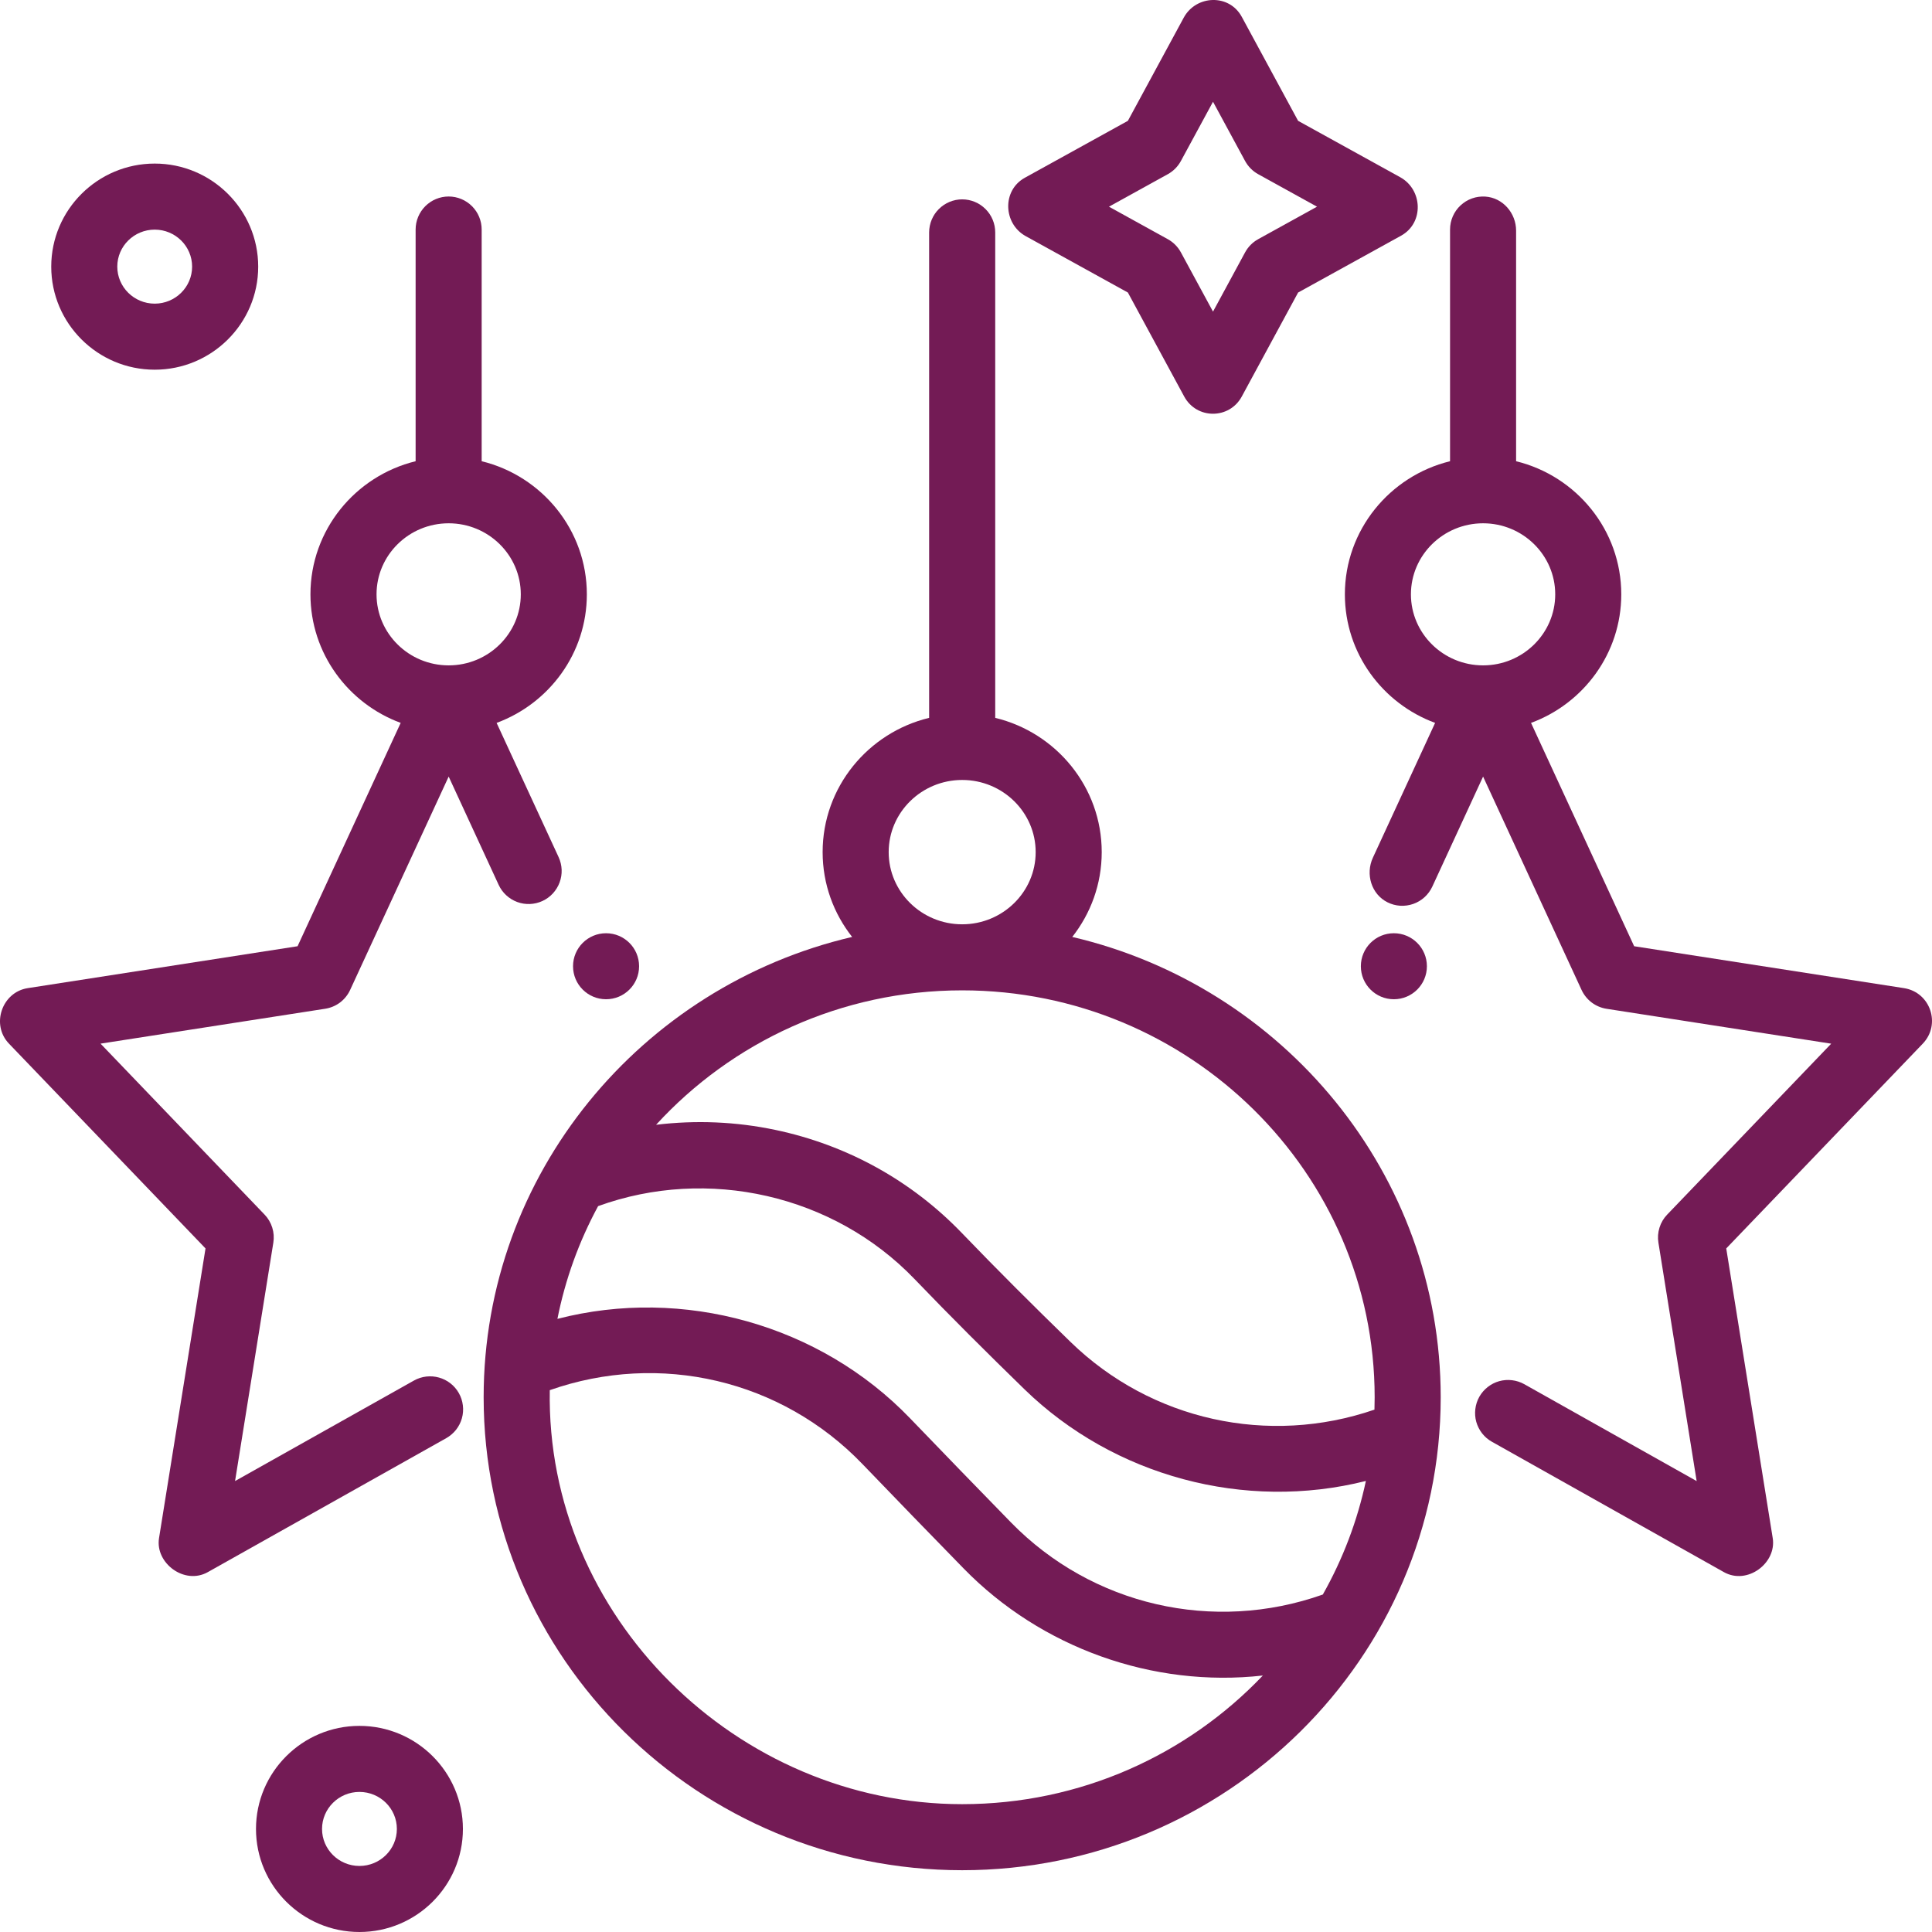 <svg width="48" height="48" viewBox="0 0 48 48" fill="none" xmlns="http://www.w3.org/2000/svg">
<g id="&#208;&#184;&#208;&#186;&#208;&#190;&#208;&#189;&#208;&#186;&#208;&#184;/&#208;&#186;&#208;&#176;&#209;&#130;&#208;&#176;&#208;&#187;&#208;&#190;&#208;&#179;/&#208;&#189;&#208;&#190;&#208;&#178;&#209;&#139;&#208;&#185; &#208;&#179;&#208;&#190;&#208;&#180;" clip-path="url(#clip0_1786_5629)">
<g id="Group">
<path id="Vector" d="M26.64 23.278C27.098 22.696 27.372 21.965 27.372 21.171C27.372 19.557 26.243 18.201 24.726 17.835V5.774C24.726 5.556 24.639 5.347 24.485 5.194C24.331 5.04 24.123 4.953 23.905 4.953C23.688 4.953 23.479 5.04 23.325 5.194C23.171 5.347 23.085 5.556 23.084 5.774V17.835C21.567 18.201 20.438 19.557 20.438 21.171C20.438 21.965 20.712 22.696 21.171 23.278C15.929 24.503 12.016 29.165 12.016 34.715C12.016 41.194 17.35 46.465 23.905 46.465C30.461 46.465 35.794 41.194 35.794 34.715C35.794 29.165 31.881 24.503 26.64 23.278ZM22.079 21.171C22.079 20.182 22.898 19.378 23.905 19.378C24.912 19.378 25.731 20.182 25.731 21.171C25.731 22.16 24.912 22.964 23.905 22.964C22.898 22.964 22.079 22.16 22.079 21.171ZM32.865 39.616C30.147 40.578 27.134 39.889 25.117 37.824C24.279 36.965 23.443 36.103 22.611 35.238C20.377 32.914 16.971 31.96 13.849 32.767C14.043 31.788 14.384 30.844 14.86 29.966C17.584 28.977 20.709 29.685 22.717 31.773C23.613 32.706 24.525 33.614 25.452 34.516C27.675 36.678 30.927 37.551 33.935 36.794C33.724 37.783 33.363 38.735 32.865 39.616ZM23.905 44.824C18.315 44.824 13.561 40.165 13.659 34.538C16.396 33.577 19.412 34.278 21.428 36.375C22.263 37.243 23.101 38.108 23.943 38.97C25.864 40.938 28.64 41.935 31.375 41.628C29.504 43.594 26.848 44.824 23.905 44.824ZM34.148 35.022C31.518 35.927 28.603 35.292 26.597 33.34C25.683 32.451 24.784 31.556 23.9 30.637C22.646 29.332 21.042 28.446 19.262 28.072C18.288 27.867 17.288 27.825 16.3 27.945C18.177 25.895 20.891 24.605 23.905 24.605C29.556 24.605 34.153 29.14 34.153 34.715C34.153 34.817 34.151 34.92 34.148 35.022Z" fill="#731B55"/>
<path id="Vector_2" d="M10.283 34.3L5.84 36.796L6.791 30.873C6.811 30.748 6.802 30.62 6.764 30.499C6.726 30.378 6.661 30.267 6.573 30.176L2.498 25.929L8.08 25.062C8.214 25.041 8.34 24.988 8.448 24.907C8.556 24.825 8.642 24.718 8.699 24.595L11.147 19.294L12.389 21.984C12.48 22.181 12.646 22.334 12.85 22.41C13.054 22.485 13.28 22.476 13.477 22.385C13.575 22.34 13.663 22.276 13.736 22.197C13.809 22.117 13.866 22.025 13.903 21.924C13.941 21.822 13.958 21.715 13.954 21.607C13.949 21.5 13.924 21.394 13.879 21.296L12.338 17.96C13.646 17.478 14.58 16.228 14.58 14.766C14.58 13.168 13.465 11.825 11.967 11.459V5.703C11.967 5.485 11.881 5.277 11.727 5.123C11.573 4.969 11.364 4.882 11.147 4.882C10.929 4.882 10.72 4.969 10.566 5.123C10.413 5.277 10.326 5.485 10.326 5.703V11.459C8.828 11.825 7.713 13.169 7.713 14.766C7.713 16.229 8.648 17.478 9.955 17.96L7.393 23.509L0.689 24.55C0.046 24.65 -0.229 25.459 0.223 25.929L5.106 31.017L3.951 38.214C3.851 38.836 4.584 39.385 5.163 39.059L11.088 35.73C11.181 35.677 11.264 35.606 11.331 35.522C11.397 35.437 11.447 35.34 11.476 35.236C11.505 35.133 11.513 35.024 11.5 34.917C11.487 34.81 11.454 34.707 11.401 34.613C11.179 34.218 10.678 34.078 10.283 34.3ZM9.355 14.766C9.355 13.793 10.158 13.001 11.147 13.001C12.135 13.001 12.939 13.793 12.939 14.766C12.939 15.739 12.135 16.531 11.147 16.531C10.158 16.531 9.355 15.739 9.355 14.766ZM47.304 24.55L40.6 23.509L38.038 17.96C39.346 17.478 40.28 16.228 40.28 14.766C40.28 13.168 39.165 11.825 37.667 11.459V5.731C37.667 5.294 37.337 4.912 36.901 4.884C36.789 4.877 36.677 4.892 36.571 4.93C36.465 4.968 36.368 5.027 36.286 5.104C36.204 5.18 36.139 5.273 36.094 5.376C36.049 5.479 36.026 5.59 36.026 5.703V11.459C34.528 11.825 33.413 13.169 33.413 14.766C33.413 16.229 34.348 17.478 35.655 17.96L34.109 21.309C33.92 21.717 34.071 22.218 34.473 22.418C34.571 22.467 34.678 22.496 34.788 22.503C34.898 22.509 35.008 22.494 35.111 22.458C35.215 22.422 35.31 22.365 35.392 22.291C35.473 22.217 35.539 22.127 35.585 22.028L36.847 19.294L39.294 24.596C39.351 24.718 39.437 24.825 39.545 24.907C39.653 24.988 39.78 25.042 39.913 25.063L45.496 25.93L41.421 30.176C41.333 30.267 41.267 30.378 41.23 30.499C41.192 30.62 41.182 30.748 41.203 30.874L42.153 36.797L37.871 34.39C37.777 34.337 37.673 34.304 37.566 34.291C37.459 34.278 37.351 34.286 37.247 34.315C37.143 34.344 37.046 34.394 36.962 34.46C36.877 34.527 36.806 34.609 36.753 34.703C36.7 34.797 36.667 34.901 36.654 35.008C36.641 35.115 36.649 35.223 36.678 35.327C36.708 35.431 36.757 35.528 36.823 35.612C36.89 35.697 36.972 35.768 37.066 35.82L42.83 39.059C43.412 39.386 44.142 38.835 44.043 38.215L42.888 31.017L47.771 25.929C48.23 25.45 47.961 24.652 47.304 24.55ZM35.054 14.766C35.054 13.793 35.858 13.001 36.847 13.001C37.835 13.001 38.639 13.793 38.639 14.766C38.639 15.739 37.835 16.531 36.847 16.531C35.858 16.531 35.054 15.739 35.054 14.766ZM3.844 9.185C2.426 9.185 1.273 8.036 1.273 6.625C1.273 5.213 2.426 4.064 3.844 4.064C5.261 4.064 6.415 5.213 6.415 6.625C6.415 8.036 5.261 9.185 3.844 9.185ZM3.844 5.705C3.331 5.705 2.914 6.117 2.914 6.624C2.914 7.132 3.331 7.544 3.844 7.544C4.356 7.544 4.773 7.132 4.773 6.624C4.773 6.117 4.356 5.705 3.844 5.705ZM8.93 48C7.513 48 6.36 46.852 6.36 45.44C6.36 44.028 7.513 42.879 8.93 42.879C10.348 42.879 11.501 44.028 11.501 45.44C11.501 46.852 10.348 48 8.93 48ZM8.93 44.52C8.418 44.52 8.001 44.932 8.001 45.44C8.001 45.947 8.418 46.359 8.93 46.359C9.443 46.359 9.86 45.947 9.86 45.44C9.86 44.932 9.443 44.52 8.93 44.52Z" fill="#731B55"/>
<path id="Vector_3" d="M34.63 24.826C35.083 24.826 35.451 24.459 35.451 24.006C35.451 23.553 35.083 23.186 34.63 23.186C34.177 23.186 33.81 23.553 33.81 24.006C33.81 24.459 34.177 24.826 34.63 24.826Z" fill="#731B55"/>
<path id="Vector_4" d="M15.057 24.826C15.511 24.826 15.878 24.459 15.878 24.006C15.878 23.553 15.511 23.186 15.057 23.186C14.604 23.186 14.237 23.553 14.237 24.006C14.237 24.459 14.604 24.826 15.057 24.826Z" fill="#731B55"/>
<path id="Vector_5" d="M29.421 9.851L28.022 7.268L25.484 5.867C24.925 5.558 24.89 4.731 25.464 4.415L28.022 3.002L29.409 0.44C29.715 -0.125 30.538 -0.161 30.852 0.419L32.251 3.002L34.788 4.403C35.347 4.712 35.383 5.539 34.809 5.856L32.251 7.268L30.852 9.851C30.543 10.422 29.73 10.422 29.421 9.851ZM27.552 5.135L29.015 5.943C29.152 6.019 29.264 6.132 29.339 6.27L30.137 7.742L30.934 6.27C31.009 6.132 31.121 6.019 31.258 5.943L32.721 5.135L31.258 4.327C31.121 4.251 31.009 4.138 30.934 4L30.137 2.528L29.339 4C29.264 4.138 29.152 4.251 29.015 4.327L27.552 5.135Z" fill="#731B55"/>
</g>
</g>
<defs>
<clipPath id="clip0_1786_5629">
<rect width="48" height="48" fill="white"/>
</clipPath>
</defs>
</svg>
